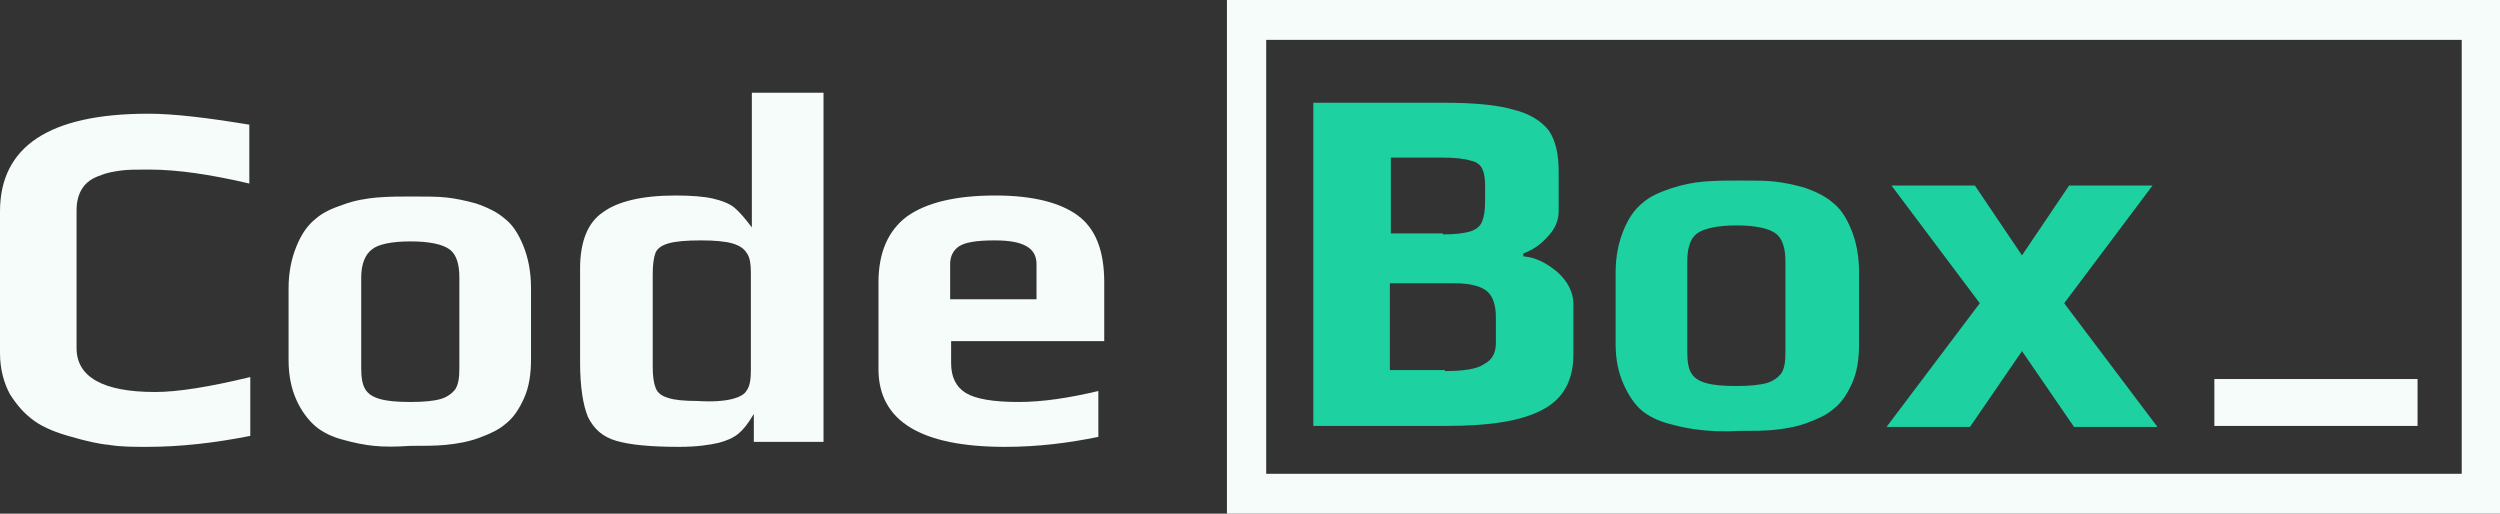 <svg width="219" height="45" viewBox="0 0 219 45" fill="none" xmlns="http://www.w3.org/2000/svg">
<rect x="0" y="0" width="219" height="45" fill="#333333" stroke="none"/>
<g clip-path="url(#clip0_0_340)">
<path d="M9.544 38.97C8.598 38.883 7.481 38.621 6.277 38.271C4.987 37.922 3.869 37.485 3.009 36.873C2.15 36.262 1.462 35.475 0.86 34.514C0.344 33.553 0 32.33 0 30.932V18.524C0 12.844 4.299 9.961 12.983 9.961C15.219 9.961 18.142 10.31 21.84 10.922V16.077C18.486 15.291 15.563 14.854 13.069 14.854C12.038 14.854 11.178 14.854 10.576 14.941C9.974 15.029 9.372 15.116 8.77 15.378C7.395 15.815 6.707 16.864 6.707 18.436V30.495C6.707 33.029 9.028 34.339 13.585 34.339C15.563 34.339 18.314 33.902 21.926 33.029V38.184C18.83 38.796 15.821 39.145 12.898 39.145C11.694 39.145 10.576 39.145 9.544 38.97Z" fill="#F6FCFA"/>
<path d="M32.76 39.058C31.9 38.971 31.04 38.796 30.094 38.534C29.063 38.272 28.203 37.835 27.601 37.311C26.999 36.786 26.397 36 25.967 35.039C25.537 34.078 25.279 32.942 25.279 31.544V25.253C25.279 23.854 25.537 22.631 25.967 21.583C26.397 20.534 26.913 19.748 27.687 19.136C28.289 18.612 29.063 18.262 30.094 17.913C31.04 17.563 32.072 17.388 33.018 17.301C34.136 17.214 35.081 17.214 35.941 17.214C37.231 17.214 38.349 17.214 39.123 17.301C39.897 17.388 40.756 17.563 41.702 17.825C42.734 18.175 43.594 18.612 44.196 19.136C44.883 19.66 45.399 20.447 45.829 21.495C46.259 22.544 46.517 23.767 46.517 25.253V31.456C46.517 32.767 46.345 33.903 45.915 34.864C45.485 35.825 44.969 36.612 44.282 37.136C43.68 37.66 42.906 38.01 41.96 38.359C41.014 38.709 39.983 38.883 39.037 38.971C38.177 39.058 37.145 39.058 35.941 39.058C34.651 39.146 33.62 39.146 32.76 39.058ZM38.607 34.952C39.209 34.777 39.639 34.427 39.897 34.078C40.154 33.641 40.24 33.117 40.24 32.243V24.291C40.24 23.155 39.983 22.282 39.381 21.845C38.779 21.408 37.661 21.146 35.941 21.146C34.308 21.146 33.104 21.408 32.588 21.845C31.986 22.282 31.642 23.155 31.642 24.291V32.243C31.642 33.029 31.728 33.641 31.986 34.078C32.244 34.515 32.674 34.777 33.276 34.952C33.878 35.126 34.737 35.214 35.941 35.214C37.145 35.214 38.005 35.126 38.607 34.952Z" fill="#F6FCFA"/>
<path d="M53.998 38.621C52.794 38.272 52.02 37.573 51.504 36.524C51.074 35.475 50.816 33.903 50.816 31.718V23.505C50.816 21.145 51.504 19.485 52.794 18.611C54.084 17.65 56.233 17.126 59.157 17.126C60.532 17.126 61.65 17.213 62.424 17.388C63.198 17.563 63.886 17.825 64.316 18.174C64.832 18.611 65.261 19.136 65.863 19.922V8.126H72.14V38.709H66.035V36.262C65.519 37.136 65.09 37.66 64.66 38.01C64.23 38.359 63.628 38.621 62.94 38.796C62.166 38.971 61.048 39.145 59.501 39.145C57.007 39.145 55.201 38.971 53.998 38.621ZM64.144 34.951C64.832 34.776 65.261 34.514 65.433 34.165C65.691 33.815 65.777 33.204 65.777 32.417V23.854C65.777 23.155 65.691 22.544 65.433 22.194C65.175 21.757 64.746 21.495 64.144 21.32C63.542 21.145 62.596 21.058 61.392 21.058C60.102 21.058 59.157 21.145 58.555 21.32C57.953 21.495 57.609 21.757 57.437 22.107C57.265 22.544 57.179 23.155 57.179 24.029V32.155C57.179 32.941 57.265 33.553 57.437 33.99C57.609 34.427 57.953 34.689 58.555 34.864C59.071 35.039 59.931 35.126 61.134 35.126C62.424 35.213 63.456 35.126 64.144 34.951Z" fill="#F6FCFA"/>
<path d="M76.955 32.33V24.728C76.955 22.107 77.815 20.184 79.449 18.961C81.168 17.738 83.748 17.126 87.187 17.126C90.455 17.126 92.862 17.738 94.41 18.873C95.958 20.009 96.731 21.932 96.731 24.728V29.883H83.318V31.806C83.318 33.029 83.748 33.903 84.608 34.427C85.468 34.951 87.015 35.213 89.251 35.213C91.314 35.213 93.636 34.864 96.216 34.252V38.272C93.636 38.796 90.971 39.145 88.047 39.145C80.653 39.145 76.955 36.874 76.955 32.33ZM90.799 26.213V23.155C90.799 22.456 90.541 21.932 89.939 21.582C89.337 21.233 88.477 21.058 87.101 21.058C85.554 21.058 84.522 21.233 84.006 21.582C83.49 21.932 83.232 22.456 83.232 23.155V26.213H90.799Z" fill="#F6FCFA"/>
<path d="M115.046 9H126.396C129.062 9 131.125 9.175 132.587 9.612C134.049 9.961 135.08 10.66 135.682 11.447C136.284 12.32 136.542 13.544 136.542 15.029V18.524C136.542 19.311 136.198 20.097 135.596 20.709C134.994 21.408 134.221 21.932 133.447 22.194V22.456C134.565 22.544 135.51 23.068 136.456 23.854C137.316 24.641 137.832 25.602 137.832 26.651V31.019C137.832 33.291 136.972 34.952 135.08 35.913C133.275 36.874 130.523 37.311 126.654 37.311H115.046V9ZM126.396 20.534C127.428 20.534 128.202 20.447 128.804 20.272C129.32 20.097 129.664 19.835 129.835 19.398C130.007 18.961 130.093 18.437 130.093 17.651V16.252C130.093 15.553 130.007 15.117 129.835 14.767C129.664 14.418 129.32 14.155 128.804 14.068C128.288 13.893 127.428 13.806 126.31 13.806H121.839V20.447H126.396V20.534ZM126.568 32.505C128.202 32.505 129.406 32.33 130.007 31.893C130.695 31.544 131.039 30.932 131.039 30.058V27.786C131.039 26.738 130.781 25.951 130.265 25.515C129.749 25.078 128.804 24.816 127.428 24.816H121.753V32.417H126.568V32.505Z" fill="#1DD1A1"/>
<path d="M148.924 37.66C148.064 37.573 147.204 37.398 146.258 37.136C145.226 36.874 144.367 36.437 143.765 35.913C143.163 35.388 142.647 34.602 142.217 33.641C141.787 32.679 141.529 31.544 141.529 30.145V23.854C141.529 22.456 141.787 21.233 142.217 20.184C142.647 19.136 143.163 18.349 143.937 17.738C144.538 17.213 145.312 16.864 146.344 16.515C147.376 16.165 148.322 15.99 149.268 15.903C150.385 15.815 151.331 15.815 152.277 15.815C153.567 15.815 154.685 15.815 155.458 15.903C156.232 15.99 157.092 16.165 158.038 16.427C159.07 16.777 159.93 17.213 160.531 17.738C161.219 18.262 161.735 19.048 162.165 20.097C162.595 21.145 162.853 22.369 162.853 23.854V30.145C162.853 31.456 162.681 32.592 162.251 33.553C161.821 34.514 161.305 35.301 160.617 35.825C160.016 36.349 159.242 36.699 158.296 37.048C157.35 37.398 156.318 37.573 155.372 37.66C154.513 37.748 153.481 37.748 152.277 37.748C150.815 37.835 149.697 37.748 148.924 37.66ZM154.771 33.553C155.372 33.379 155.802 33.029 156.06 32.679C156.318 32.243 156.404 31.718 156.404 30.845V22.893C156.404 21.757 156.146 20.883 155.544 20.447C154.942 20.01 153.825 19.747 152.105 19.747C150.471 19.747 149.268 20.01 148.666 20.447C148.064 20.883 147.806 21.757 147.806 22.893V30.845C147.806 31.631 147.892 32.243 148.15 32.679C148.408 33.116 148.838 33.379 149.44 33.553C150.041 33.728 150.901 33.815 152.105 33.815C153.223 33.815 154.169 33.728 154.771 33.553Z" fill="#1DD1A1"/>
<path d="M173.429 26.563L165.691 16.252H172.999L177.127 22.369L181.254 16.252H188.562L180.824 26.563L188.992 37.398H181.684L177.127 30.757L172.57 37.398H165.261L173.429 26.563Z" fill="#1DD1A1"/>
<path d="M219 45H107.479V0H219.086V45H219ZM110.919 41.505H215.647V3.495H110.919V41.505Z" fill="#F6FCFA"/>
<path d="M211.777 33.204H193.979V37.311H211.777V33.204Z" fill="#F6FCFA"/>
</g>
<defs>
<clipPath id="clip0_0_340">
<rect width="219" height="45" fill="white"/>
</clipPath>
</defs>
</svg>
